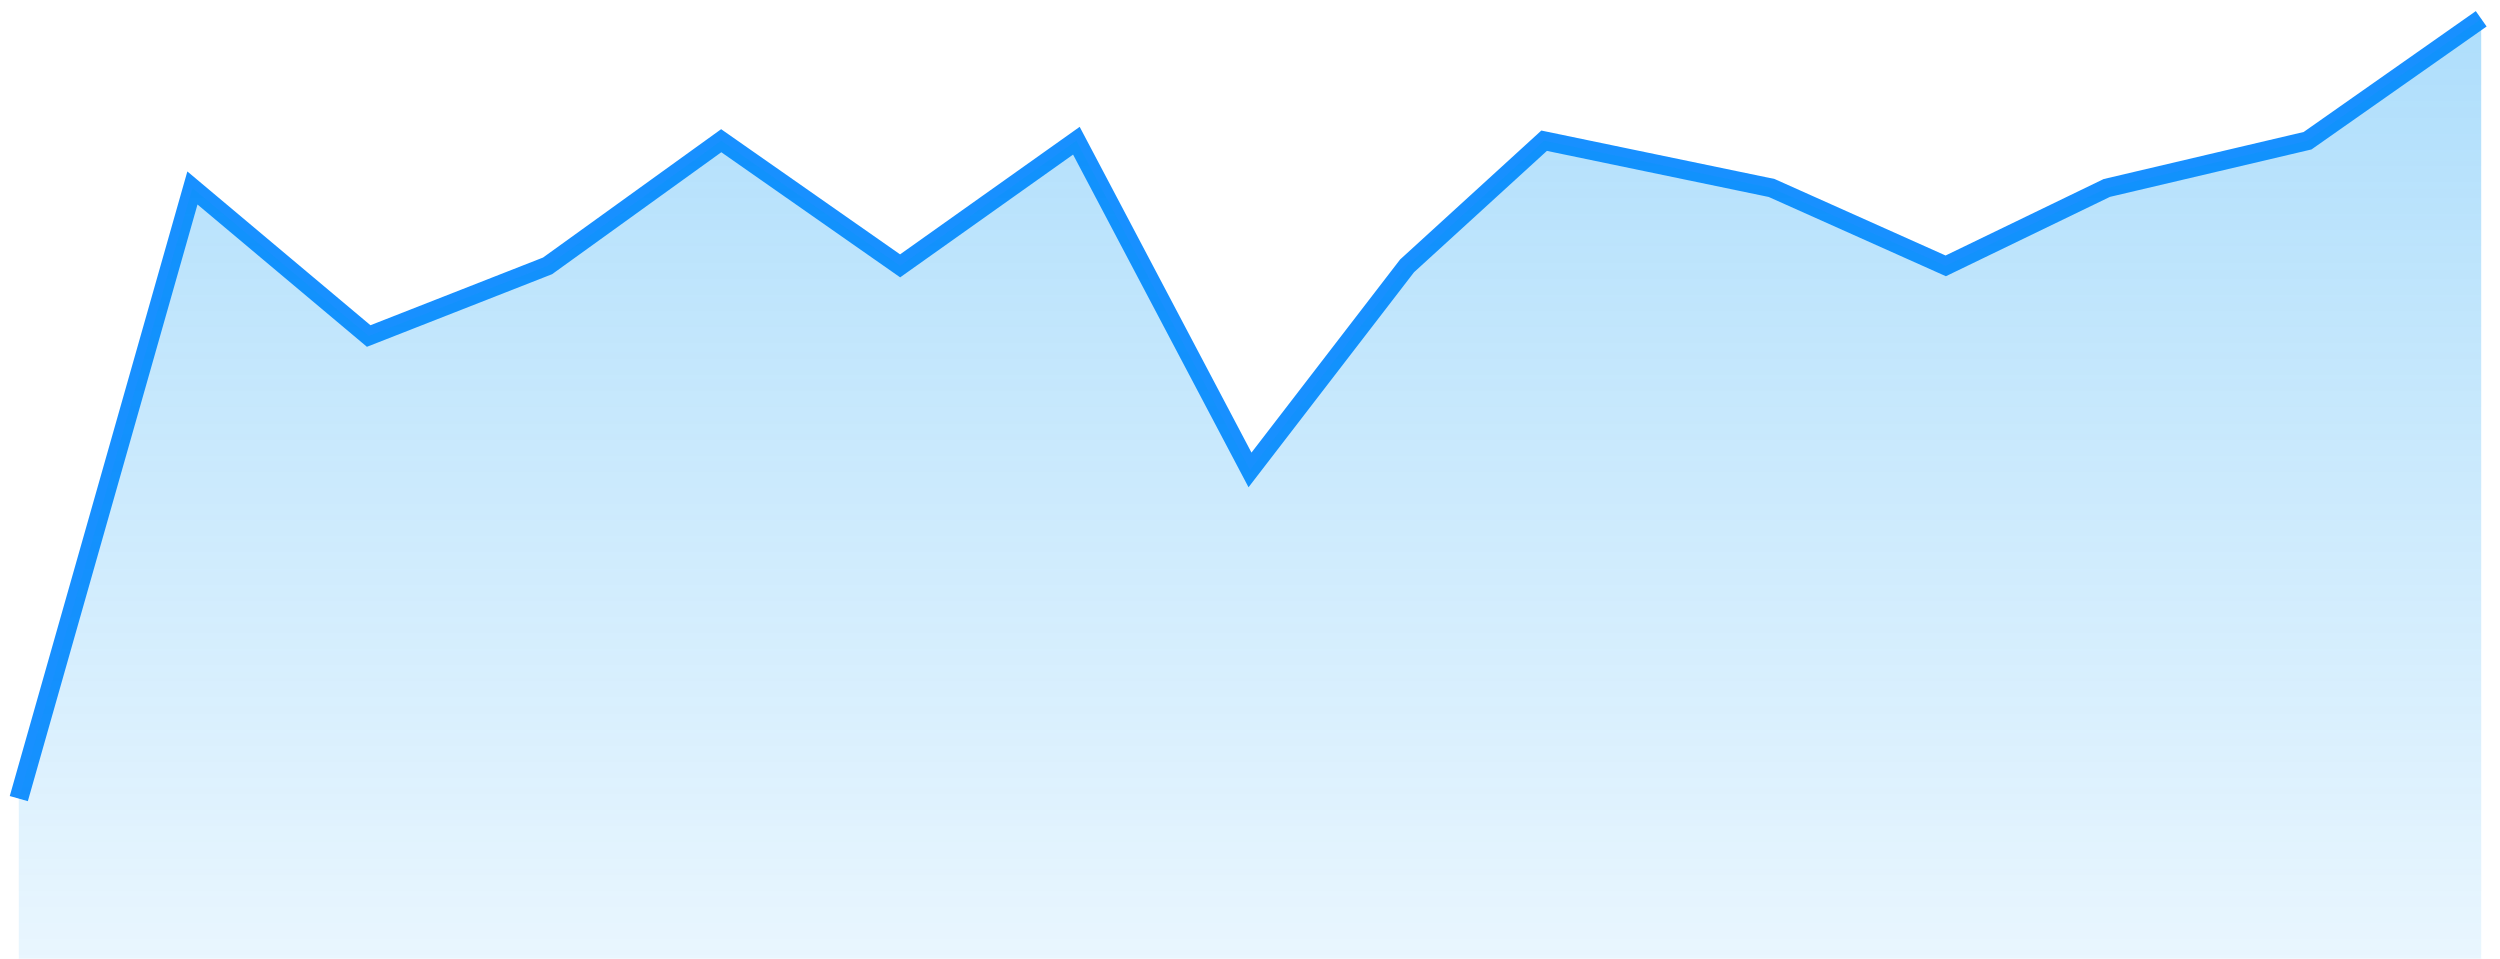 <?xml version="1.0" encoding="UTF-8"?>
<svg width="133px" height="51px" viewBox="0 0 133 51" version="1.1" xmlns="http://www.w3.org/2000/svg" xmlns:xlink="http://www.w3.org/1999/xlink">
    <title>到货及时率</title>
    <defs>
        <linearGradient x1="62.014%" y1="130.207%" x2="62.014%" y2="-11.96%" id="linearGradient-1">
            <stop stop-color="#0097F5" stop-opacity="0.019" offset="0%"></stop>
            <stop stop-color="#0097F5" stop-opacity="0.343" offset="100%"></stop>
        </linearGradient>
    </defs>
    <g id="供应总览" stroke="none" stroke-width="1" fill="none" fill-rule="evenodd">
        <g id="供应总览备份" transform="translate(-836, -553)">
            <g id="编组-3备份" transform="translate(810, 533)">
                <g id="到货及时率" transform="translate(27, 21)">
                    <polyline id="Shape" stroke="#1890FF" points="0 41.486 9.237 9 18.614 16.876 28.131 13.144 37.369 6.486 46.886 13.144 56.263 6.486 65.5 24 73.856 13.144 81.147 6.486 93.249 9 102.513 13.144 111.081 9 121.763 6.486 131 2.41438813e-14"></polyline>
                    <polygon id="Shape" fill="url(#linearGradient-1)" points="0 50 0 41.486 9.237 9 18.614 16.876 28.131 13.144 37.369 6.486 46.886 13.144 56.263 6.486 65.5 24 73.856 13.144 81.147 6.486 93.249 9 102.513 13.144 111.081 9 121.763 6.486 131 2.41438813e-14 131 50"></polygon>
                </g>
            </g>
        </g>
    </g>
</svg>